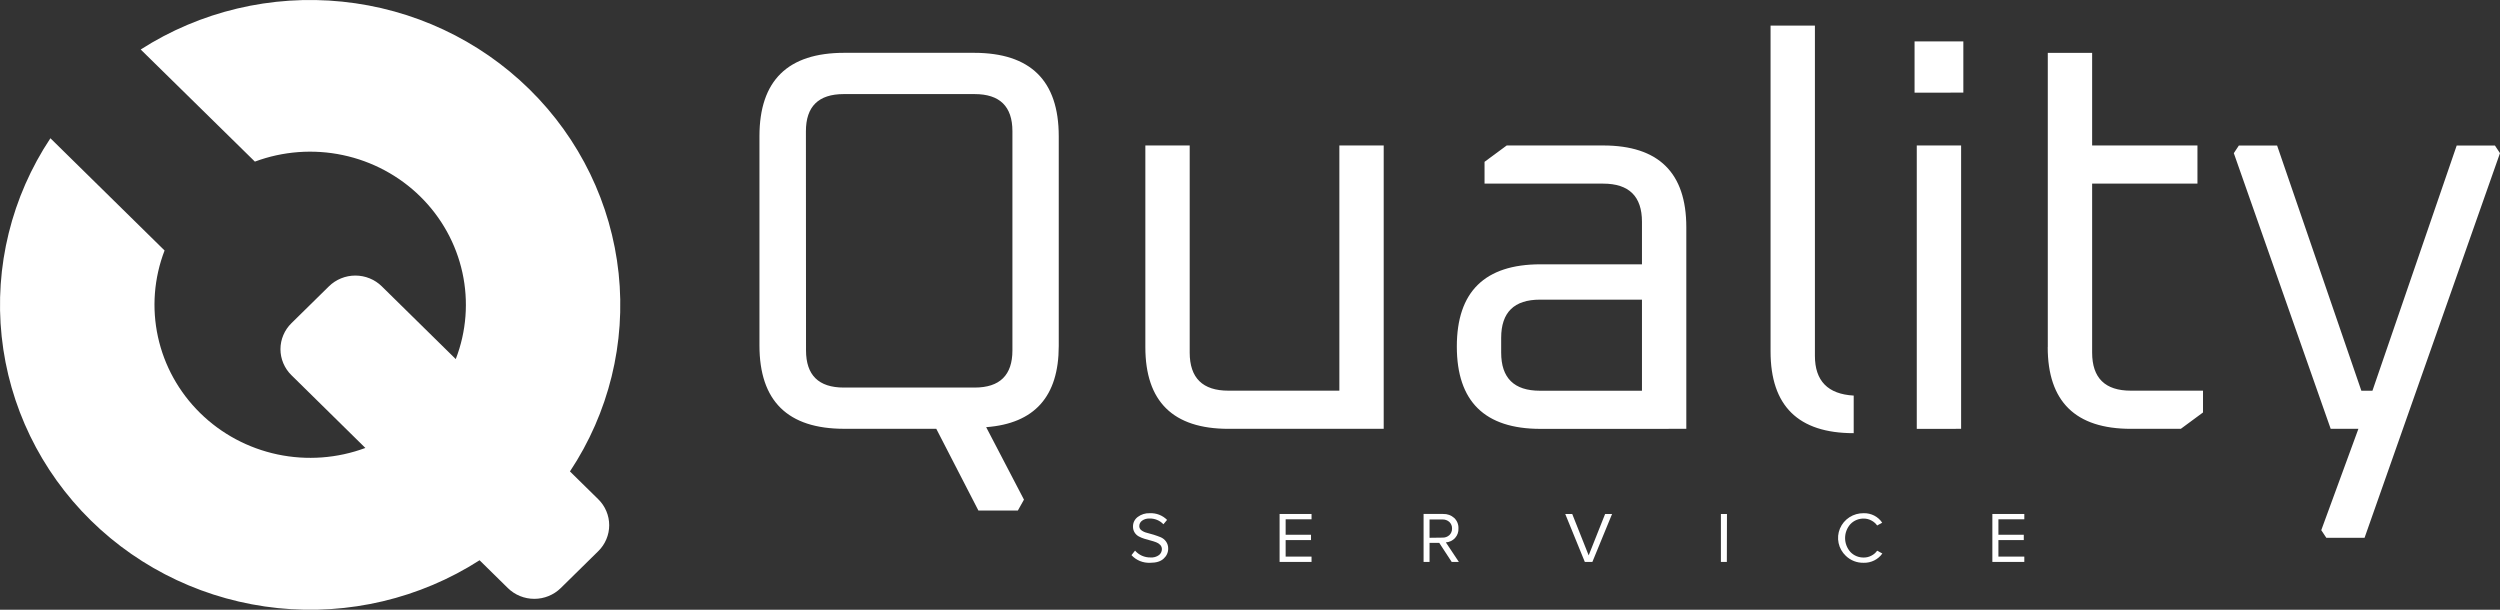 <svg width="164" height="40" viewBox="0 0 164 40" fill="none" xmlns="http://www.w3.org/2000/svg">
<rect x="0" y="0" width="164" height="40" fill="#333333" stroke="none"/>
<path d="M39.243 32.748C39.472 32.971 39.653 33.237 39.776 33.53C39.9 33.823 39.964 34.137 39.964 34.454C39.964 34.771 39.9 35.084 39.776 35.377C39.653 35.67 39.472 35.936 39.243 36.16L36.786 38.577C36.325 39.03 35.701 39.284 35.05 39.284C34.399 39.284 33.775 39.03 33.315 38.577L31.46 36.753C27.55 39.26 22.881 40.368 18.237 39.892C13.594 39.416 9.258 37.385 5.957 34.139C2.656 30.894 0.591 26.631 0.109 22.066C-0.373 17.501 0.756 12.912 3.307 9.069L10.796 16.432C10.1 18.241 9.949 20.208 10.362 22.099C10.775 23.99 11.735 25.723 13.126 27.091C14.516 28.459 16.279 29.403 18.203 29.81C20.126 30.217 22.128 30.07 23.968 29.386L19.119 24.613C18.89 24.389 18.709 24.123 18.586 23.83C18.462 23.537 18.398 23.224 18.398 22.907C18.398 22.59 18.462 22.276 18.586 21.983C18.709 21.69 18.89 21.424 19.119 21.201L21.576 18.785C21.804 18.56 22.075 18.382 22.372 18.261C22.67 18.139 22.989 18.077 23.312 18.077C23.634 18.077 23.953 18.139 24.251 18.261C24.549 18.382 24.82 18.56 25.047 18.785L29.898 23.556C30.597 21.747 30.748 19.778 30.335 17.886C29.922 15.994 28.962 14.259 27.57 12.891C26.178 11.523 24.414 10.579 22.489 10.173C20.564 9.767 18.561 9.916 16.72 10.602L9.23 3.247C13.14 0.741 17.808 -0.368 22.451 0.108C27.095 0.583 31.43 2.613 34.731 5.858C38.033 9.103 40.098 13.365 40.582 17.929C41.066 22.493 39.939 27.082 37.389 30.926L39.243 32.748Z" fill="white"/>
<path d="M49.82 22.662V8.934C49.82 5.288 51.675 3.465 55.384 3.465H63.893C67.6 3.465 69.454 5.288 69.454 8.934V22.696C69.454 26.008 67.867 27.783 64.693 28.022L67.172 32.776L66.772 33.49H64.183L61.42 28.129H55.384C51.675 28.13 49.82 26.308 49.82 22.662ZM52.875 22.986C52.875 24.611 53.701 25.424 55.354 25.424H63.936C65.588 25.424 66.415 24.611 66.415 22.986V8.609C66.415 6.984 65.588 6.172 63.936 6.172H55.347C53.695 6.172 52.868 6.984 52.868 8.609L52.875 22.986ZM75.135 22.772V9.543H78.044V23.126C78.044 24.795 78.893 25.63 80.59 25.628H87.862V9.543H90.771V28.131H80.59C76.953 28.131 75.135 26.343 75.135 22.769V22.772ZM101.058 28.134C97.399 28.134 95.569 26.335 95.568 22.736C95.567 19.138 97.397 17.339 101.058 17.339H107.713V14.548C107.713 12.881 106.864 12.047 105.167 12.046H97.386V10.616L98.84 9.543H105.167C108.804 9.543 110.622 11.331 110.622 14.905V28.131L101.058 28.134ZM98.477 23.13C98.477 24.799 99.325 25.633 101.022 25.632H107.713V19.657H101.022C99.326 19.657 98.478 20.491 98.477 22.16V23.13ZM116.149 23.058V1.68H119.058V23.341C119.058 24.985 119.906 25.855 121.603 25.95V28.416C117.967 28.416 116.149 26.629 116.149 23.055V23.058ZM125.595 6.079V2.716H128.795V6.076L125.595 6.079ZM125.74 28.134V9.543H128.649V28.131L125.74 28.134ZM134.335 22.772V3.467H137.244V9.543H144.153V12.046H137.244V23.126C137.244 24.795 138.092 25.63 139.789 25.628H144.517V27.058L143.062 28.131H139.789C136.15 28.131 134.33 26.343 134.33 22.769L134.335 22.772ZM146.538 10.047L146.869 9.547H149.378L154.905 25.632H155.632L161.159 9.547H163.668L163.999 10.047L155.115 35.279H152.606L152.275 34.779L154.711 28.131H152.893L146.538 10.047Z" fill="white"/>
<path d="M75.453 36.919C75.223 36.929 74.994 36.89 74.782 36.804C74.569 36.717 74.379 36.586 74.225 36.418L74.459 36.121C74.584 36.264 74.738 36.378 74.912 36.456C75.087 36.533 75.276 36.572 75.468 36.569C75.671 36.586 75.875 36.529 76.038 36.407C76.094 36.36 76.14 36.302 76.171 36.236C76.203 36.171 76.219 36.099 76.22 36.027C76.222 35.924 76.184 35.824 76.114 35.749C76.039 35.67 75.946 35.609 75.843 35.572C75.722 35.526 75.599 35.487 75.474 35.456C75.339 35.422 75.203 35.383 75.069 35.341C74.942 35.302 74.819 35.251 74.702 35.188C74.585 35.125 74.487 35.03 74.421 34.916C74.354 34.801 74.321 34.67 74.325 34.538C74.323 34.417 74.35 34.296 74.404 34.187C74.459 34.078 74.539 33.983 74.638 33.91C74.863 33.741 75.14 33.655 75.423 33.666C75.633 33.656 75.843 33.69 76.039 33.765C76.236 33.841 76.413 33.956 76.56 34.105L76.32 34.392C76.203 34.267 76.059 34.169 75.9 34.104C75.74 34.039 75.568 34.008 75.395 34.015C75.226 34.009 75.059 34.058 74.922 34.155C74.864 34.196 74.817 34.25 74.784 34.313C74.752 34.376 74.736 34.445 74.737 34.516C74.737 34.569 74.749 34.622 74.774 34.669C74.799 34.717 74.835 34.758 74.879 34.788C74.983 34.866 75.103 34.921 75.23 34.951C75.368 34.985 75.52 35.029 75.686 35.079C75.851 35.13 76.001 35.187 76.14 35.242C76.281 35.302 76.403 35.399 76.491 35.523C76.588 35.659 76.638 35.823 76.633 35.989C76.634 36.112 76.609 36.233 76.558 36.345C76.508 36.457 76.434 36.557 76.342 36.639C76.148 36.828 75.853 36.919 75.453 36.919Z" fill="white"/>
<path d="M86.037 36.862H83.941V33.717H86.037V34.066H84.338V35.08H86.002V35.429H84.338V36.513H86.037V36.862Z" fill="white"/>
<path d="M95.701 36.862H95.231L94.415 35.612H93.778V36.862H93.387V33.716H94.671C94.938 33.706 95.198 33.799 95.395 33.976C95.489 34.065 95.562 34.172 95.61 34.291C95.658 34.41 95.68 34.537 95.674 34.665C95.688 34.894 95.608 35.119 95.454 35.29C95.299 35.462 95.081 35.566 94.848 35.58L95.701 36.862ZM94.616 35.268C94.7 35.272 94.784 35.26 94.864 35.232C94.943 35.204 95.015 35.161 95.078 35.105C95.136 35.049 95.182 34.981 95.212 34.907C95.243 34.832 95.257 34.752 95.254 34.672C95.257 34.591 95.243 34.511 95.213 34.437C95.182 34.363 95.136 34.295 95.078 34.239C94.952 34.128 94.786 34.069 94.616 34.077H93.778V35.279L94.616 35.268Z" fill="white"/>
<path d="M104.46 36.862H103.964L102.68 33.717H103.138L104.217 36.433L105.296 33.717H105.752L104.46 36.862Z" fill="white"/>
<path d="M113.281 36.862H112.891V33.717H113.289L113.281 36.862Z" fill="white"/>
<path d="M122.259 36.919C122.043 36.924 121.827 36.887 121.625 36.809C121.424 36.73 121.24 36.613 121.086 36.464C120.846 36.238 120.68 35.946 120.612 35.626C120.543 35.306 120.574 34.973 120.701 34.671C120.828 34.369 121.044 34.111 121.322 33.932C121.6 33.753 121.927 33.66 122.259 33.666C122.499 33.66 122.736 33.714 122.948 33.822C123.16 33.931 123.341 34.092 123.472 34.288L123.142 34.472C123.045 34.336 122.916 34.224 122.767 34.147C122.615 34.063 122.445 34.019 122.271 34.019C122.106 34.015 121.943 34.045 121.791 34.107C121.64 34.169 121.503 34.262 121.39 34.379C121.163 34.633 121.038 34.959 121.038 35.297C121.038 35.634 121.163 35.96 121.39 36.214C121.503 36.331 121.64 36.424 121.791 36.486C121.943 36.548 122.106 36.578 122.271 36.574C122.444 36.574 122.615 36.531 122.767 36.449C122.918 36.374 123.047 36.262 123.142 36.124L123.482 36.309C123.346 36.503 123.162 36.66 122.949 36.766C122.736 36.872 122.498 36.925 122.259 36.919Z" fill="white"/>
<path d="M132.795 36.862H130.699V33.717H132.795V34.066H131.096V35.08H132.76V35.429H131.096V36.513H132.795V36.862Z" fill="white"/>
</svg>
